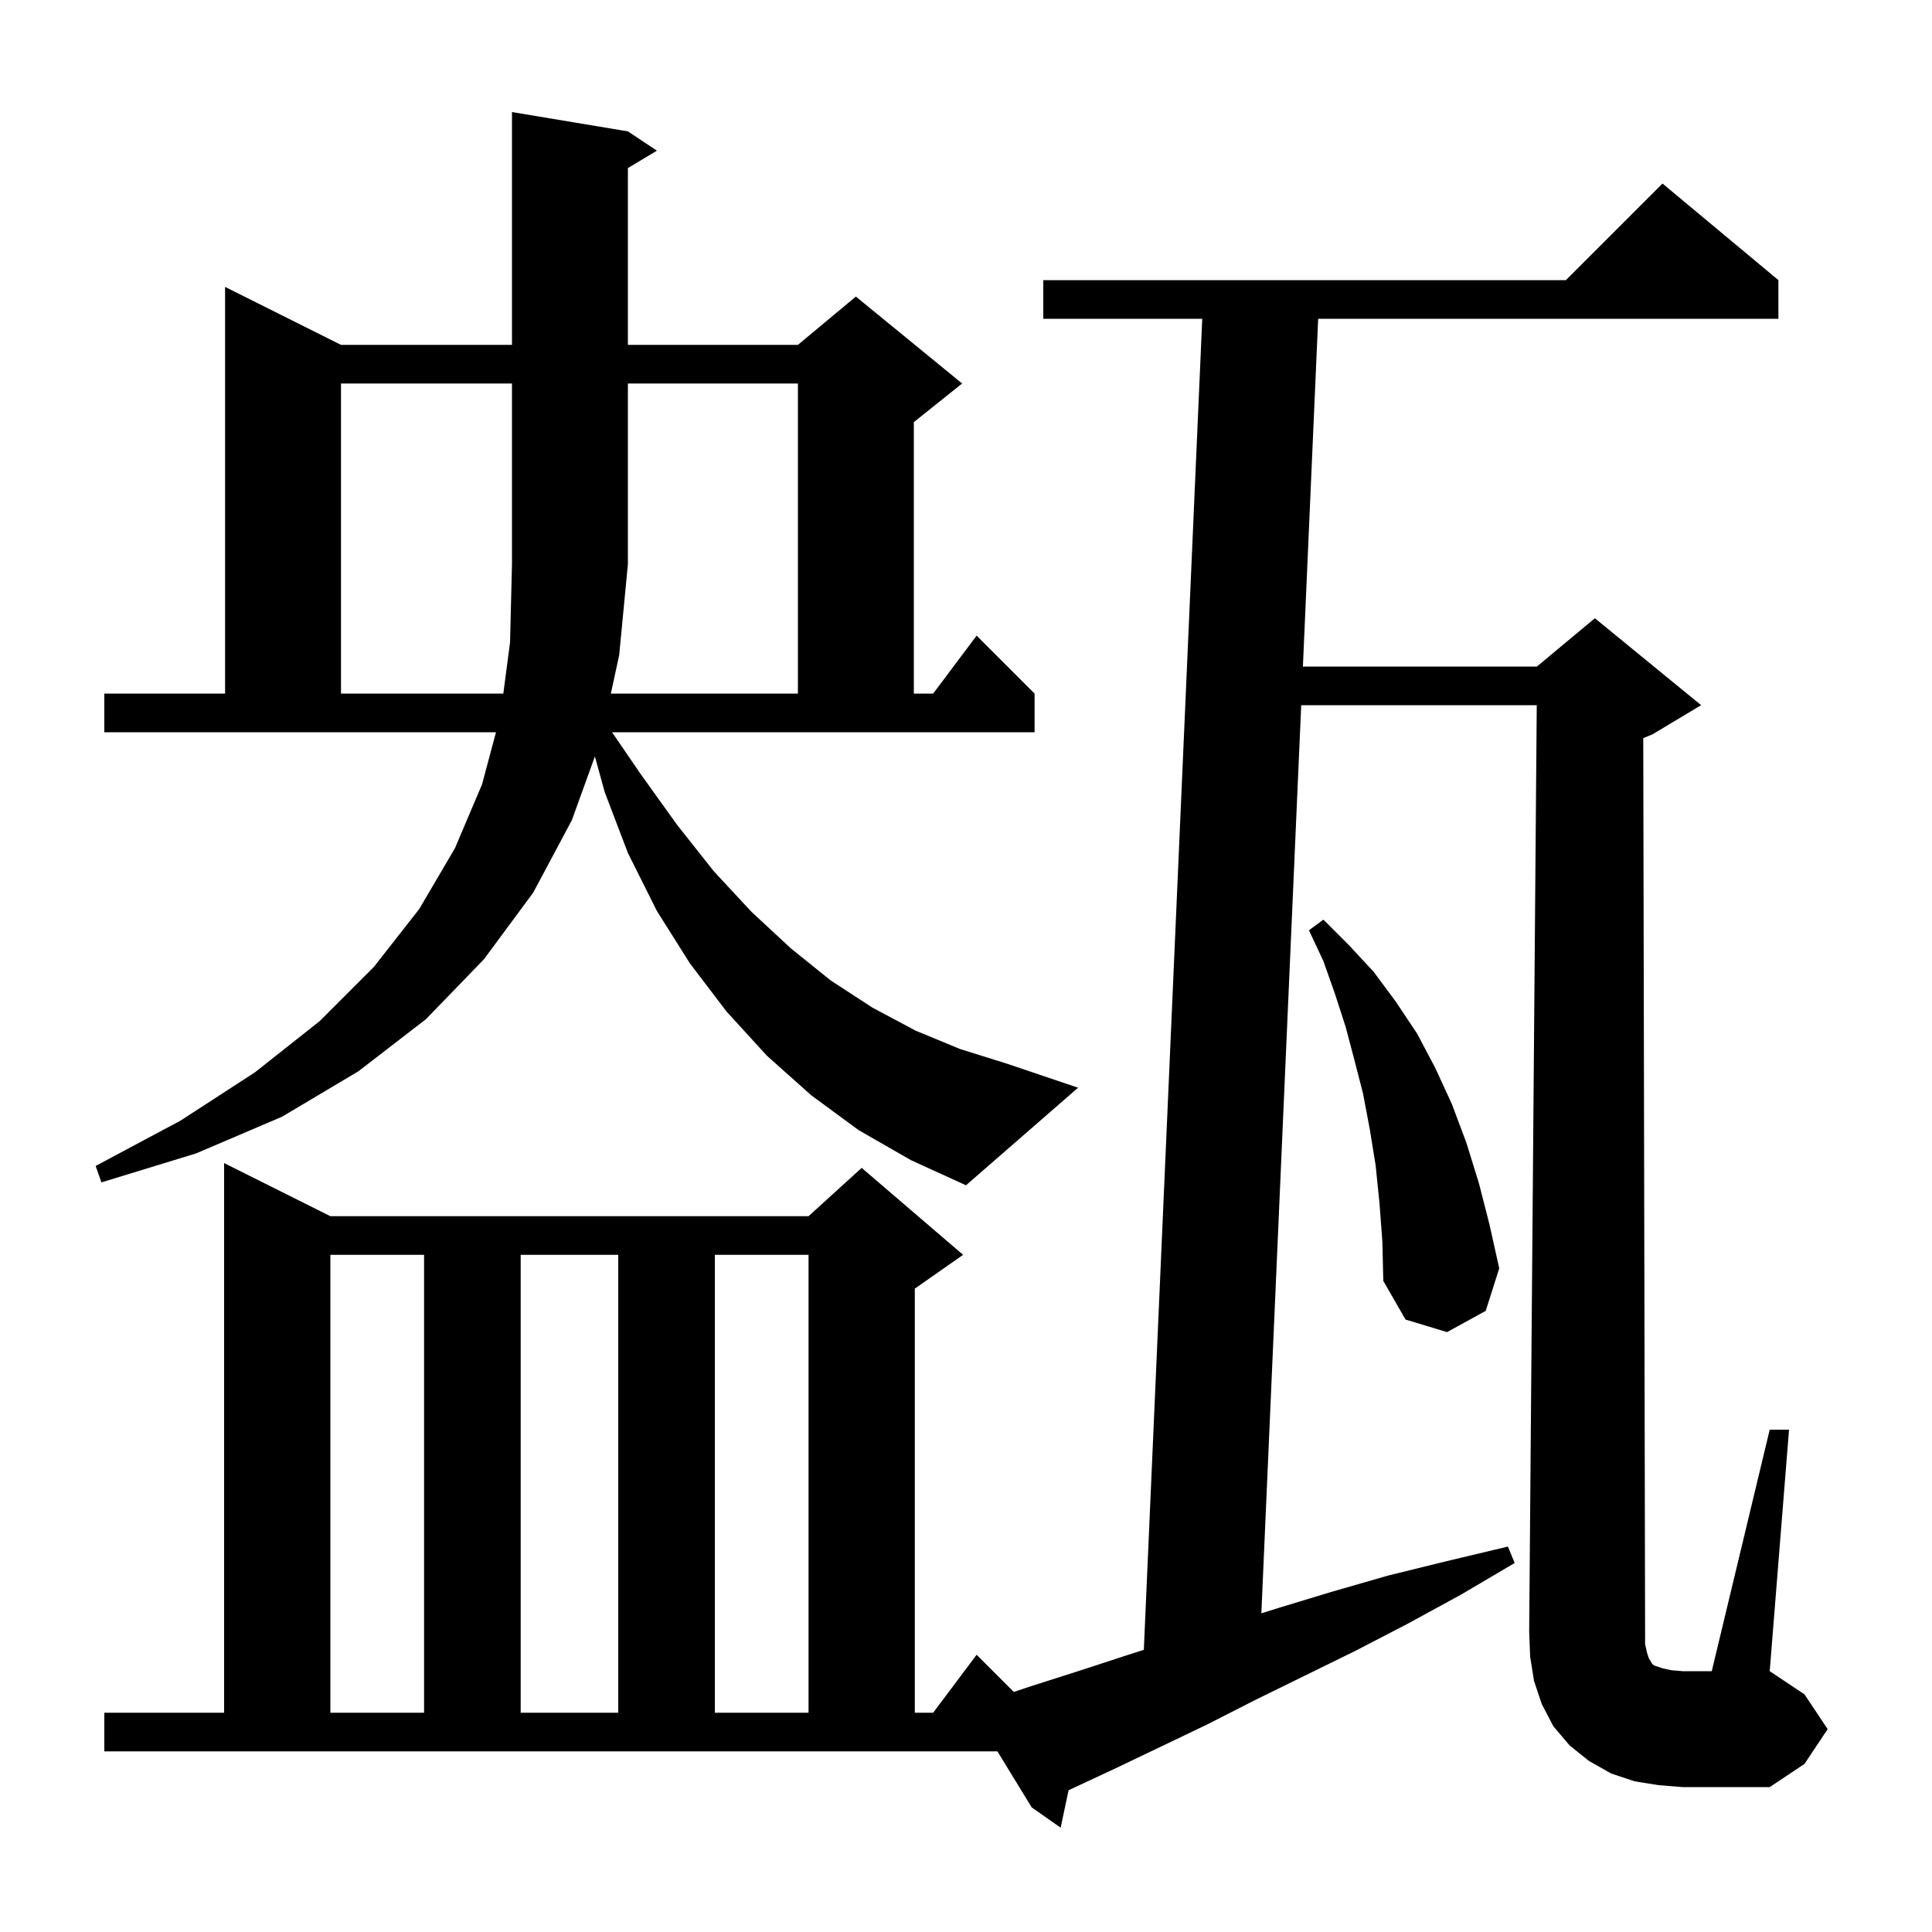<svg xmlns="http://www.w3.org/2000/svg" xmlns:xlink="http://www.w3.org/1999/xlink" version="1.1" baseProfile="full" viewBox="0 0 200 200" width="200" height="200">
<g fill="black">
<path d="M 170.5 171.1 L 170.7 171.7 L 170.9 172.0 L 171.0 172.2 L 171.2 172.4 L 172.1 172.7 L 173.0 172.9 L 174.2 173.0 L 177.2 173.0 L 183.2 148.0 L 185.2 148.0 L 183.2 173.0 L 186.8 175.4 L 189.2 179.0 L 186.8 182.6 L 183.2 185.0 L 174.2 185.0 L 171.7 184.8 L 169.2 184.4 L 166.8 183.6 L 164.5 182.3 L 162.5 180.7 L 160.8 178.7 L 159.6 176.4 L 158.8 174.0 L 158.4 171.5 L 158.3 168.9 L 159.084 73.0 L 134.701 73.0 L 130.575 167.012 L 132.2 166.5 L 137.8 164.8 L 143.7 163.1 L 149.8 161.6 L 156.1 160.1 L 156.8 161.8 L 151.2 165.1 L 145.7 168.1 L 140.3 170.9 L 135.0 173.5 L 129.9 176.0 L 125.0 178.5 L 120.2 180.8 L 115.6 183.0 L 111.1 185.1 L 110.619 185.324 L 109.8 189.2 L 106.8 187.1 L 103.252 181.3 L 10.8 181.3 L 10.8 177.3 L 23.2 177.3 L 23.2 120.4 L 34.2 125.9 L 83.7 125.9 L 89.2 120.9 L 99.7 129.9 L 94.7 133.4 L 94.7 177.3 L 96.6 177.3 L 101.1 171.3 L 104.95 175.15 L 106.9 174.5 L 111.6 173.0 L 116.5 171.4 L 118.409 170.789 L 124.456 33.0 L 108.0 33.0 L 108.0 29.0 L 162.1 29.0 L 172.1 19.0 L 184.1 29.0 L 184.1 33.0 L 136.456 33.0 L 134.876 69.0 L 159.1 69.0 L 165.1 64.0 L 176.1 73.0 L 171.1 76.0 L 170.109 76.413 L 170.3 169.0 L 170.3 170.2 Z M 34.2 129.9 L 34.2 177.3 L 43.9 177.3 L 43.9 129.9 Z M 53.9 129.9 L 53.9 177.3 L 64.0 177.3 L 64.0 129.9 Z M 74.0 129.9 L 74.0 177.3 L 83.7 177.3 L 83.7 129.9 Z M 142.8 124.5 L 142.4 120.6 L 141.8 116.9 L 141.1 113.2 L 140.2 109.7 L 139.3 106.3 L 138.2 102.9 L 137.0 99.5 L 135.5 96.3 L 137.0 95.2 L 139.6 97.8 L 142.2 100.6 L 144.5 103.7 L 146.7 107.0 L 148.6 110.6 L 150.3 114.3 L 151.8 118.3 L 153.1 122.5 L 154.2 126.8 L 155.2 131.3 L 153.8 135.7 L 149.8 137.9 L 145.5 136.6 L 143.2 132.6 L 143.1 128.5 Z M 66.3 80.1 L 70.1 85.4 L 73.9 90.2 L 77.8 94.4 L 81.9 98.2 L 86.0 101.5 L 90.3 104.3 L 94.8 106.7 L 99.4 108.6 L 104.2 110.1 L 111.6 112.6 L 100.0 122.7 L 94.3 120.1 L 88.9 117.0 L 84.0 113.4 L 79.4 109.3 L 75.2 104.7 L 71.4 99.7 L 68.0 94.3 L 65.0 88.3 L 62.6 82.0 L 61.583 78.307 L 59.2 84.9 L 55.2 92.4 L 50.1 99.3 L 44.1 105.5 L 37.1 110.9 L 29.2 115.6 L 20.3 119.4 L 10.5 122.4 L 9.9 120.7 L 18.7 116.0 L 26.4 111.0 L 33.1 105.7 L 38.7 100.1 L 43.4 94.1 L 47.1 87.8 L 49.9 81.2 L 51.345 75.8 L 10.8 75.8 L 10.8 71.8 L 23.3 71.8 L 23.3 29.7 L 35.3 35.7 L 53.0 35.7 L 53.0 11.6 L 65.0 13.6 L 68.0 15.6 L 65.0 17.4 L 65.0 35.7 L 82.6 35.7 L 88.6 30.7 L 99.6 39.7 L 94.6 43.7 L 94.6 71.8 L 96.6 71.8 L 101.1 65.8 L 107.1 71.8 L 107.1 75.8 L 63.358 75.8 Z M 63.236 71.8 L 82.6 71.8 L 82.6 39.7 L 65.0 39.7 L 65.0 58.4 L 64.1 67.8 Z M 35.3 39.7 L 35.3 71.8 L 52.103 71.8 L 52.8 66.5 L 53.0 58.4 L 53.0 39.7 Z " />
</g>
</svg>
